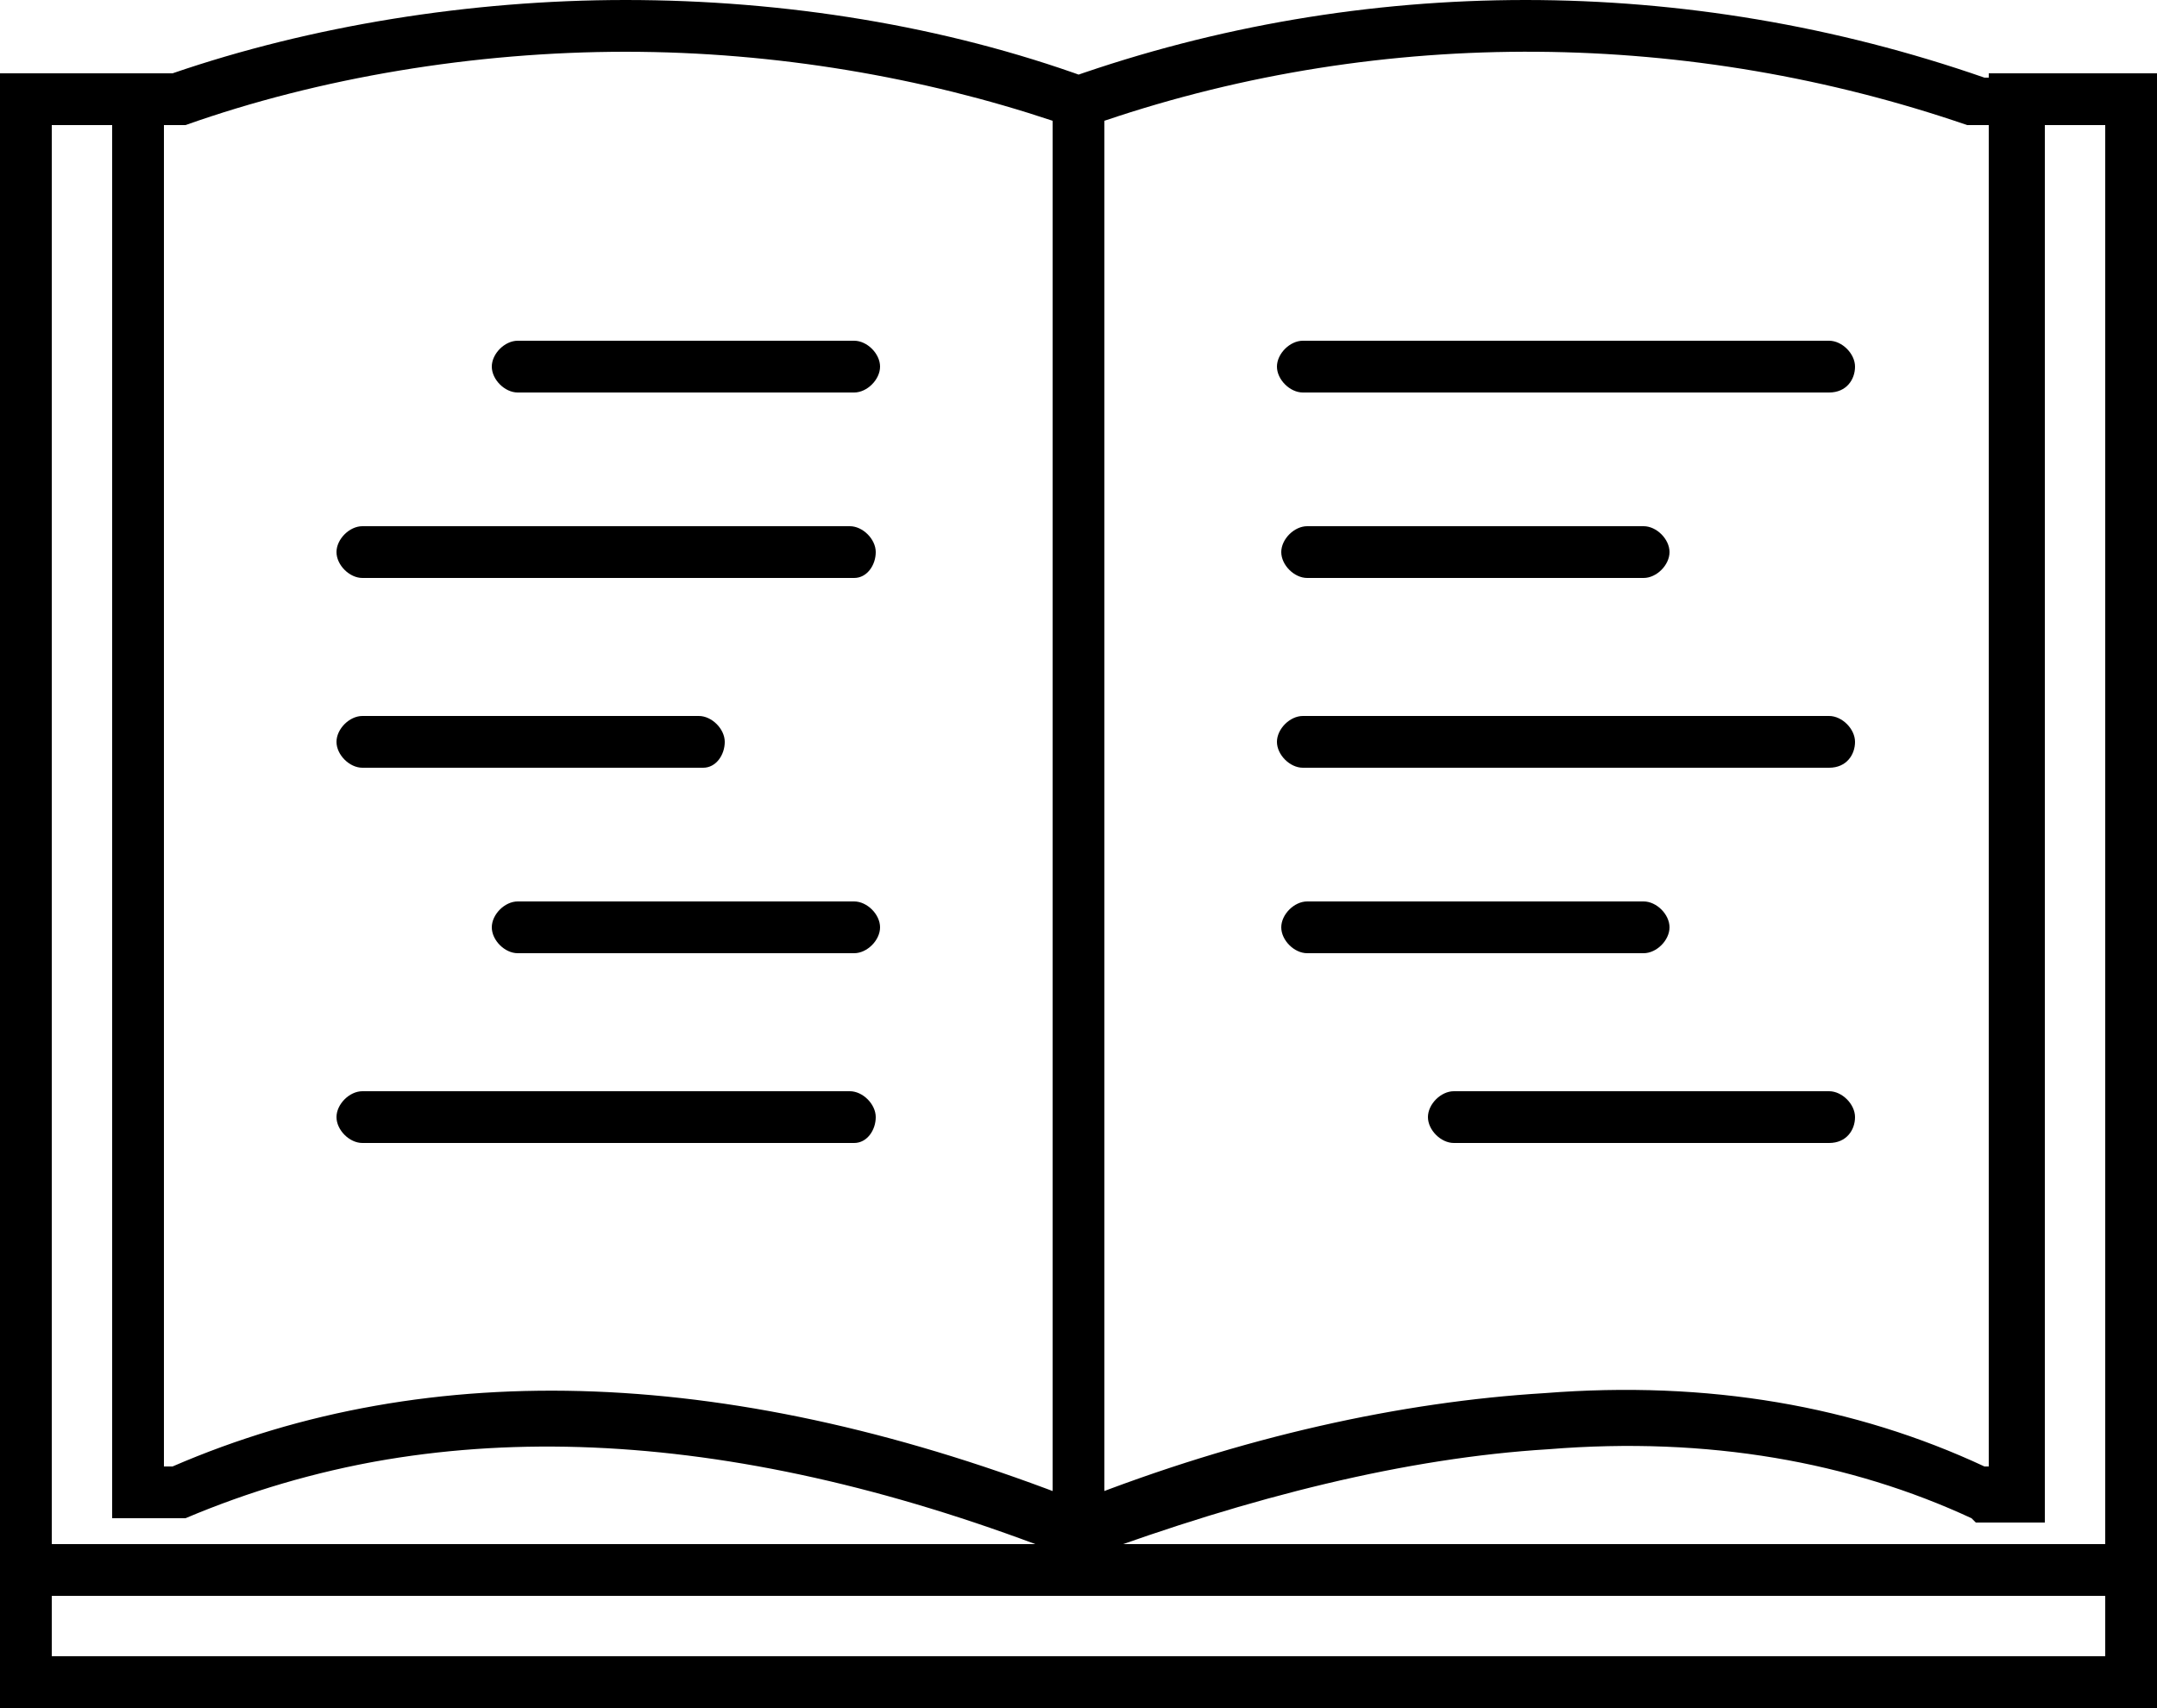 <svg aria-hidden="true" focusable="false" xmlns="http://www.w3.org/2000/svg" version="1.1" viewBox="0 0 50 39.6"><path d="M50,39.6H0v-3.8h50V39.6z M1.2,38.4h47.6V37H1.2V38.4z M25.6,36.4l-0.8-0.3c-7.8-3.1-14.6-3.4-20.5-0.9l-0.1,0H2.6V1.7H4 C7.2,0.6,10.9,0,14.5,0c3.7,0,7.4,0.6,10.7,1.8l0.4,0.1V36.4z M12.8,32.3c3.6,0,7.5,0.8,11.6,2.3V2.8c-3-1-6.4-1.6-9.9-1.6 C11,1.2,7.4,1.8,4.3,2.9l-0.1,0H3.8V34H4C6.7,32.9,9.6,32.3,12.8,32.3z M24.4,36.4V1.9l0.4-0.1c6.8-2.4,14.3-2.4,21.2,0h1.4v33.5 h-1.6l-0.1-0.1c-2.8-1.3-6.1-1.9-9.8-1.6c-3.3,0.2-6.9,1.1-10.7,2.5L24.4,36.4z M25.6,2.8v31.9c3.6-1.3,7.1-2.1,10.2-2.3 c3.8-0.3,7.2,0.3,10.2,1.7h0.1V2.9h-0.4l-0.1,0C39.2,0.7,32.1,0.6,25.6,2.8z M50,37H0V1.7h3.8V34H4c6-2.6,13.1-2.3,21,0.8 c3.8-1.5,7.5-2.3,10.8-2.5c3.8-0.3,7.2,0.3,10.2,1.7h0.1V1.7H50V37z M26,35.8h22.8V2.9h-1.4v32.3h-1.6l-0.1-0.1 c-2.8-1.3-6.1-1.9-9.8-1.6C32.8,33.7,29.5,34.5,26,35.8z M1.2,35.8H24c-7.5-2.8-14.1-3-19.7-0.6l-0.1,0H2.6V2.9H1.2V35.8z M19.8,9.1 h-7.8c-0.3,0-0.6-0.3-0.6-0.6c0-0.3,0.3-0.6,0.6-0.6h7.8c0.3,0,0.6,0.3,0.6,0.6C20.4,8.8,20.1,9.1,19.8,9.1z M19.8,13.4H8.4 c-0.3,0-0.6-0.3-0.6-0.6s0.3-0.6,0.6-0.6h11.3c0.3,0,0.6,0.3,0.6,0.6S20.1,13.4,19.8,13.4z M16.3,17.8H8.4c-0.3,0-0.6-0.3-0.6-0.6 s0.3-0.6,0.6-0.6h7.8c0.3,0,0.6,0.3,0.6,0.6S16.6,17.8,16.3,17.8z M19.8,22.1h-7.8c-0.3,0-0.6-0.3-0.6-0.6s0.3-0.6,0.6-0.6h7.8 c0.3,0,0.6,0.3,0.6,0.6S20.1,22.1,19.8,22.1z M19.8,26.5H8.4c-0.3,0-0.6-0.3-0.6-0.6s0.3-0.6,0.6-0.6h11.3c0.3,0,0.6,0.3,0.6,0.6 S20.1,26.5,19.8,26.5z M38.1,13.4h-7.8c-0.3,0-0.6-0.3-0.6-0.6s0.3-0.6,0.6-0.6h7.8c0.3,0,0.6,0.3,0.6,0.6S38.4,13.4,38.1,13.4z  M42.4,9.1H30.2c-0.3,0-0.6-0.3-0.6-0.6c0-0.3,0.3-0.6,0.6-0.6h12.2c0.3,0,0.6,0.3,0.6,0.6C43,8.8,42.8,9.1,42.4,9.1z M42.4,26.5 h-8.7c-0.3,0-0.6-0.3-0.6-0.6s0.3-0.6,0.6-0.6h8.7c0.3,0,0.6,0.3,0.6,0.6S42.8,26.5,42.4,26.5z M38.1,22.1h-7.8 c-0.3,0-0.6-0.3-0.6-0.6s0.3-0.6,0.6-0.6h7.8c0.3,0,0.6,0.3,0.6,0.6S38.4,22.1,38.1,22.1z M42.4,17.8H30.2c-0.3,0-0.6-0.3-0.6-0.6 s0.3-0.6,0.6-0.6h12.2c0.3,0,0.6,0.3,0.6,0.6S42.8,17.8,42.4,17.8z"/></svg>
